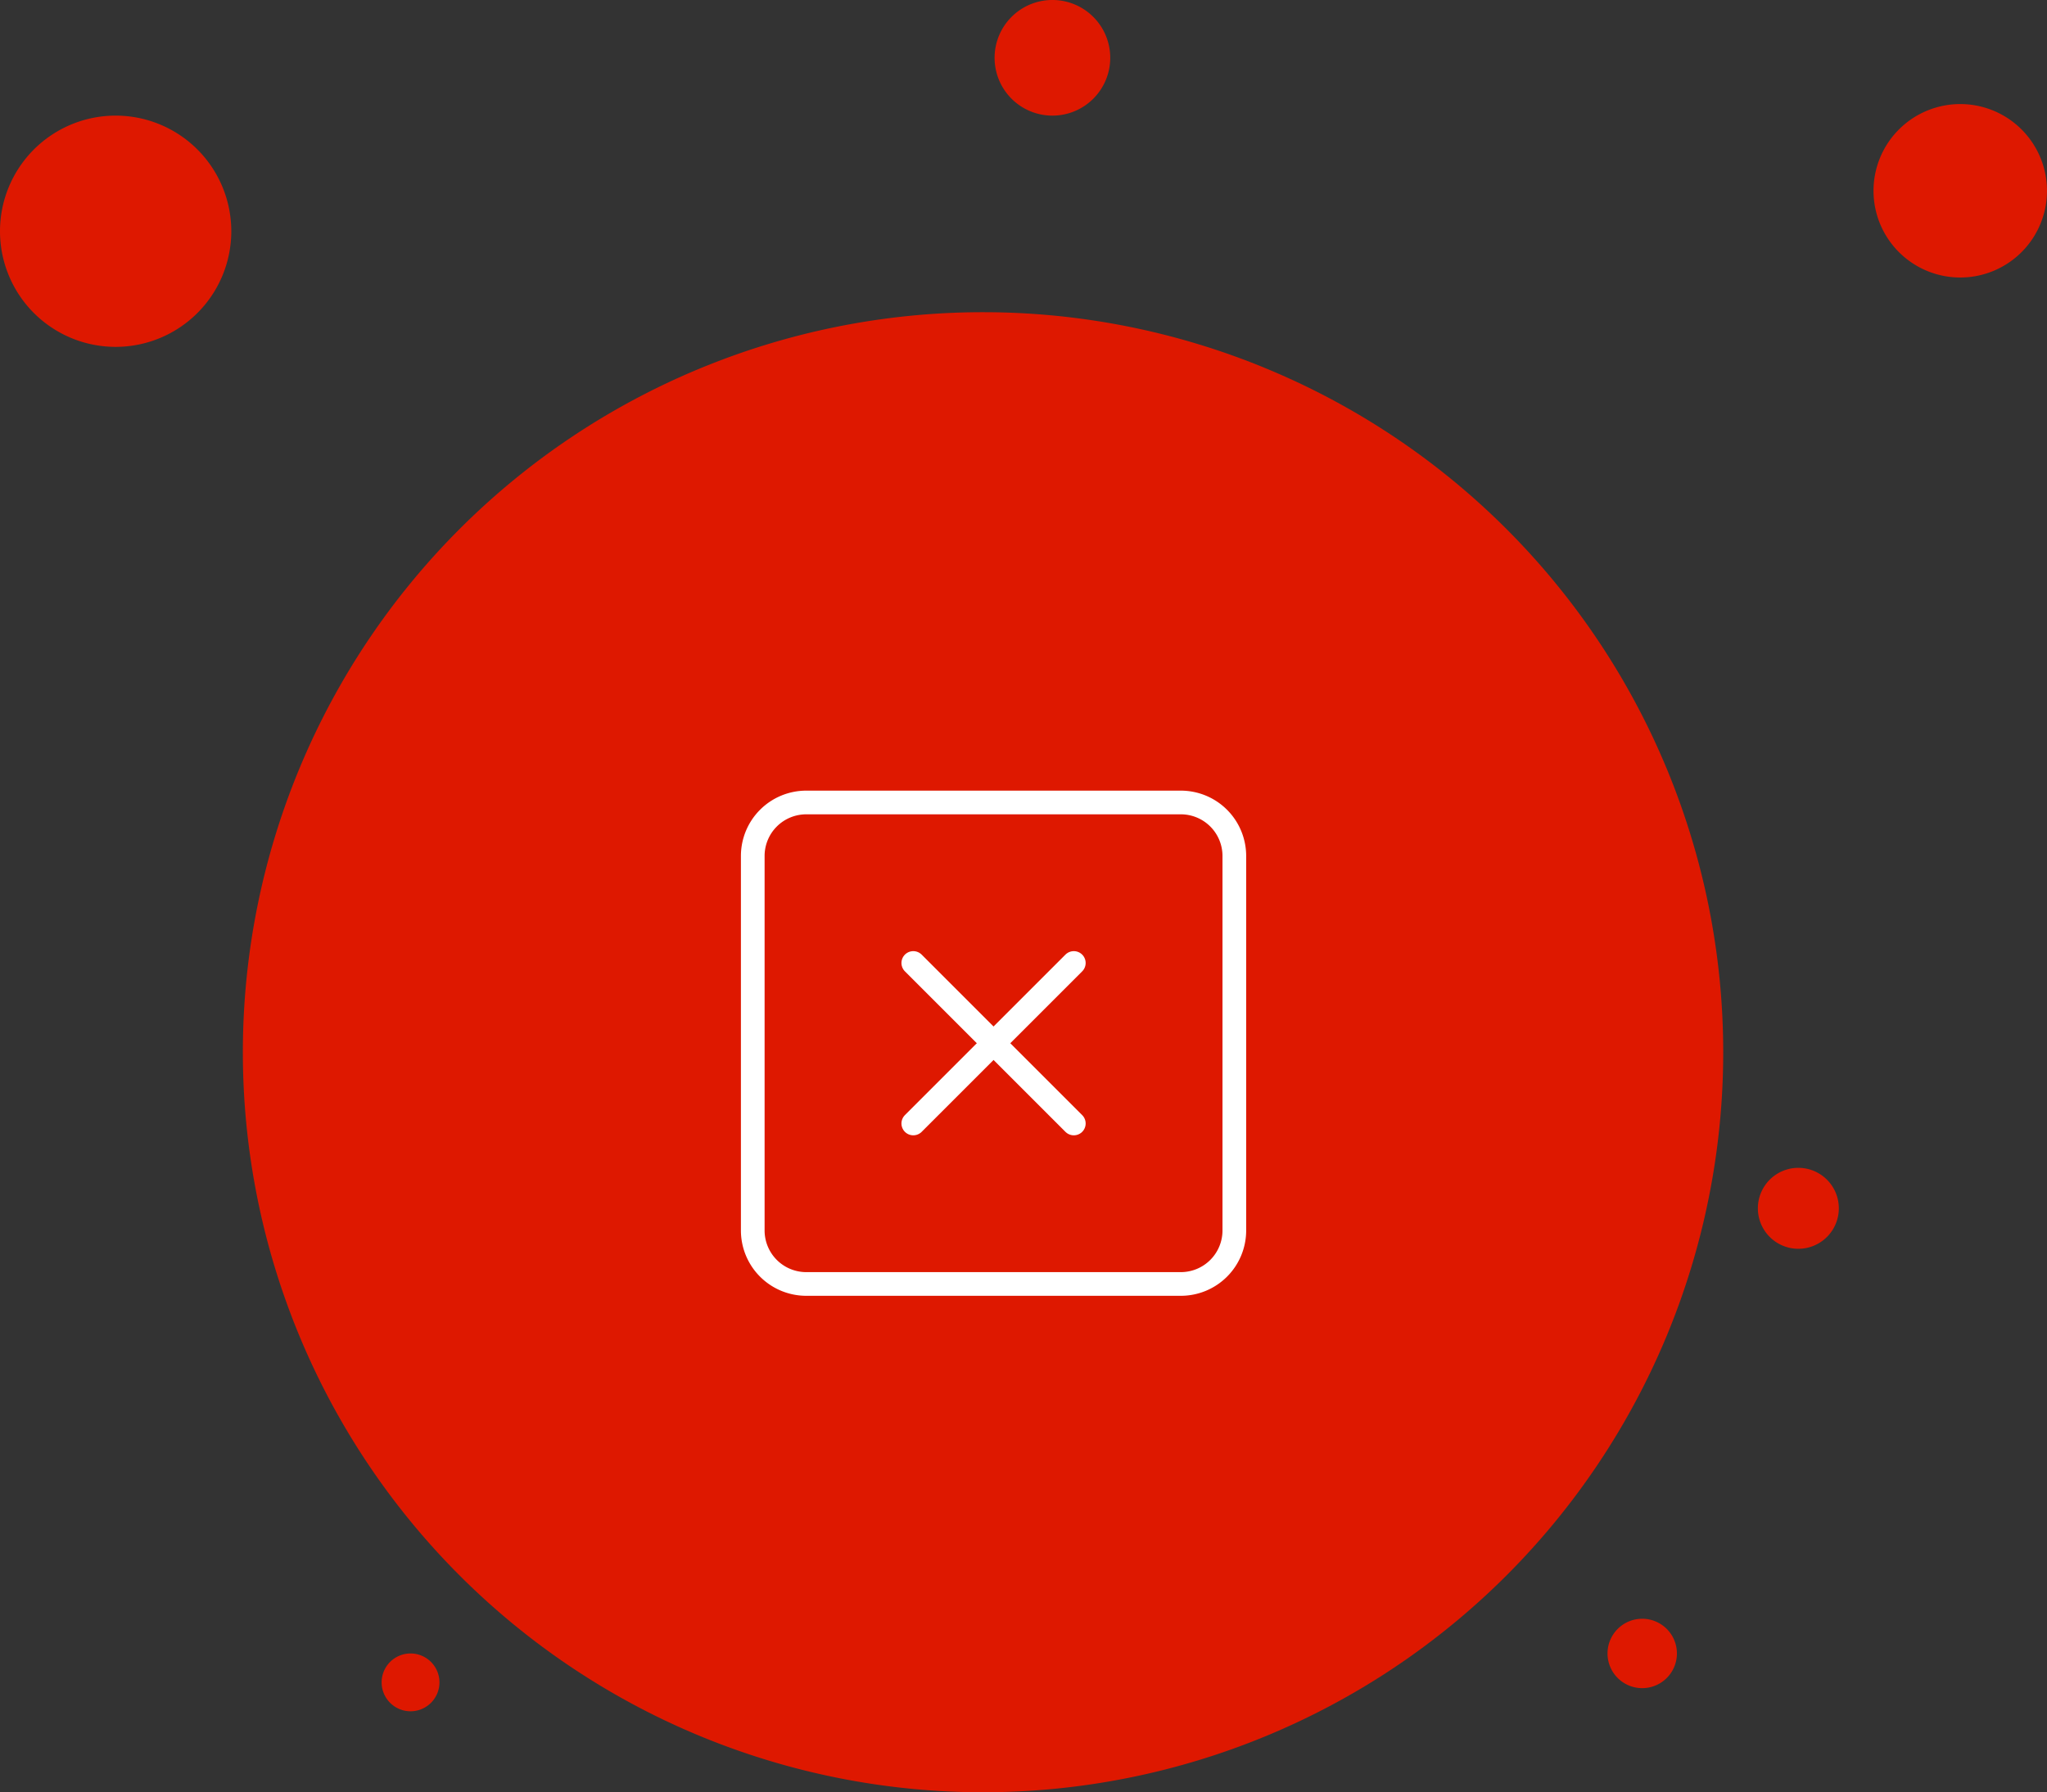 <svg xmlns="http://www.w3.org/2000/svg" xmlns:xlink="http://www.w3.org/1999/xlink" width="172.847" height="151.364" viewBox="0 0 172.847 151.364">
  <rect x="0" y="0" width="172.847" height="151.364" fill="#333333" stroke="none"/>
  <defs>
    <linearGradient id="linear-gradient" x1="-0.659" y1="-0.545" x2="1.086" y2="1.289" gradientUnits="objectBoundingBox">
      <stop offset="0" stop-color="#de1800"/>
      <stop offset="0.859" stop-color="#de1800"/>
      <stop offset="1" stop-color="#de1800"/>
    </linearGradient>
    <clipPath id="clip-path">
      <rect id="x-square" width="54.293" height="54.293" transform="translate(0 0)" fill="none" style="mix-blend-mode: normal;isolation: isolate"/>
    </clipPath>
  </defs>
  <g id="Group_7169" data-name="Group 7169" transform="translate(-2480.865 -11185)">
    <path id="Ellipse_4" data-name="Ellipse 4" d="M0,62.5A62.5,62.5,0,1,1,62.5,125,62.5,62.5,0,0,1,0,62.5Z" transform="translate(2501.372 11211.367)" fill="url(#linear-gradient)" style="mix-blend-mode: normal;isolation: isolate"/>
    <path id="Ellipse_5" data-name="Ellipse 5" d="M0,9.765a9.765,9.765,0,1,1,9.765,9.765A9.765,9.765,0,0,1,0,9.765Z" transform="translate(2480.865 11194.765)" fill="#de1800" style="mix-blend-mode: normal;isolation: isolate"/>
    <path id="Ellipse_7" data-name="Ellipse 7" d="M0,7.324a7.324,7.324,0,1,1,7.324,7.324A7.324,7.324,0,0,1,0,7.324Z" transform="translate(2639.063 11193.789)" fill="#de1800" style="mix-blend-mode: normal;isolation: isolate"/>
    <path id="Ellipse_6" data-name="Ellipse 6" d="M0,4.883A4.883,4.883,0,1,1,4.883,9.765,4.883,4.883,0,0,1,0,4.883Z" transform="translate(2564.847 11185)" fill="#de1800" style="mix-blend-mode: normal;isolation: isolate"/>
    <path id="Ellipse_9" data-name="Ellipse 9" d="M0,2.93a2.93,2.93,0,1,1,2.93,2.93A2.93,2.93,0,0,1,0,2.93Z" transform="translate(2616.603 11321.714)" fill="#de1800" style="mix-blend-mode: normal;isolation: isolate"/>
    <path id="Ellipse_8" data-name="Ellipse 8" d="M0,3.418A3.418,3.418,0,1,1,3.418,6.836,3.418,3.418,0,0,1,0,3.418Z" transform="translate(2629.298 11283.631)" fill="#de1800" style="mix-blend-mode: normal;isolation: isolate"/>
    <path id="Ellipse_11" data-name="Ellipse 11" d="M0,2.441A2.441,2.441,0,1,1,2.441,4.883,2.441,2.441,0,0,1,0,2.441Z" transform="translate(2513.09 11324.644)" fill="#de1800" style="mix-blend-mode: normal;isolation: isolate"/>
    <g id="x-square-2" data-name="x-square" transform="translate(2537.737 11245.874)" clip-path="url(#clip-path)" style="mix-blend-mode: normal;isolation: isolate">
      <rect id="x-square-3" data-name="x-square" width="54.293" height="54.293" transform="translate(0 0)" fill="none" style="mix-blend-mode: normal;isolation: isolate"/>
      <path id="Vector" d="M36.146,0a4.518,4.518,0,0,1,4.518,4.518V36.146a4.518,4.518,0,0,1-4.518,4.518H4.518A4.518,4.518,0,0,1,0,36.146V4.518A4.518,4.518,0,0,1,4.518,0Z" transform="translate(6.69 6.9)" fill="none" stroke="#fff" stroke-linecap="round" stroke-linejoin="round" stroke-width="2" style="mix-blend-mode: normal;isolation: isolate"/>
      <path id="Vector-2" data-name="Vector" d="M0,0,13.555,13.555" transform="translate(20.245 20.455)" fill="none" stroke="#fff" stroke-linecap="round" stroke-linejoin="round" stroke-width="2" style="mix-blend-mode: normal;isolation: isolate"/>
      <path id="Vector-3" data-name="Vector" d="M13.555,0,0,13.555" transform="translate(20.245 20.455)" fill="none" stroke="#fff" stroke-linecap="round" stroke-linejoin="round" stroke-width="2" style="mix-blend-mode: normal;isolation: isolate"/>
    </g>
  </g>
</svg>
